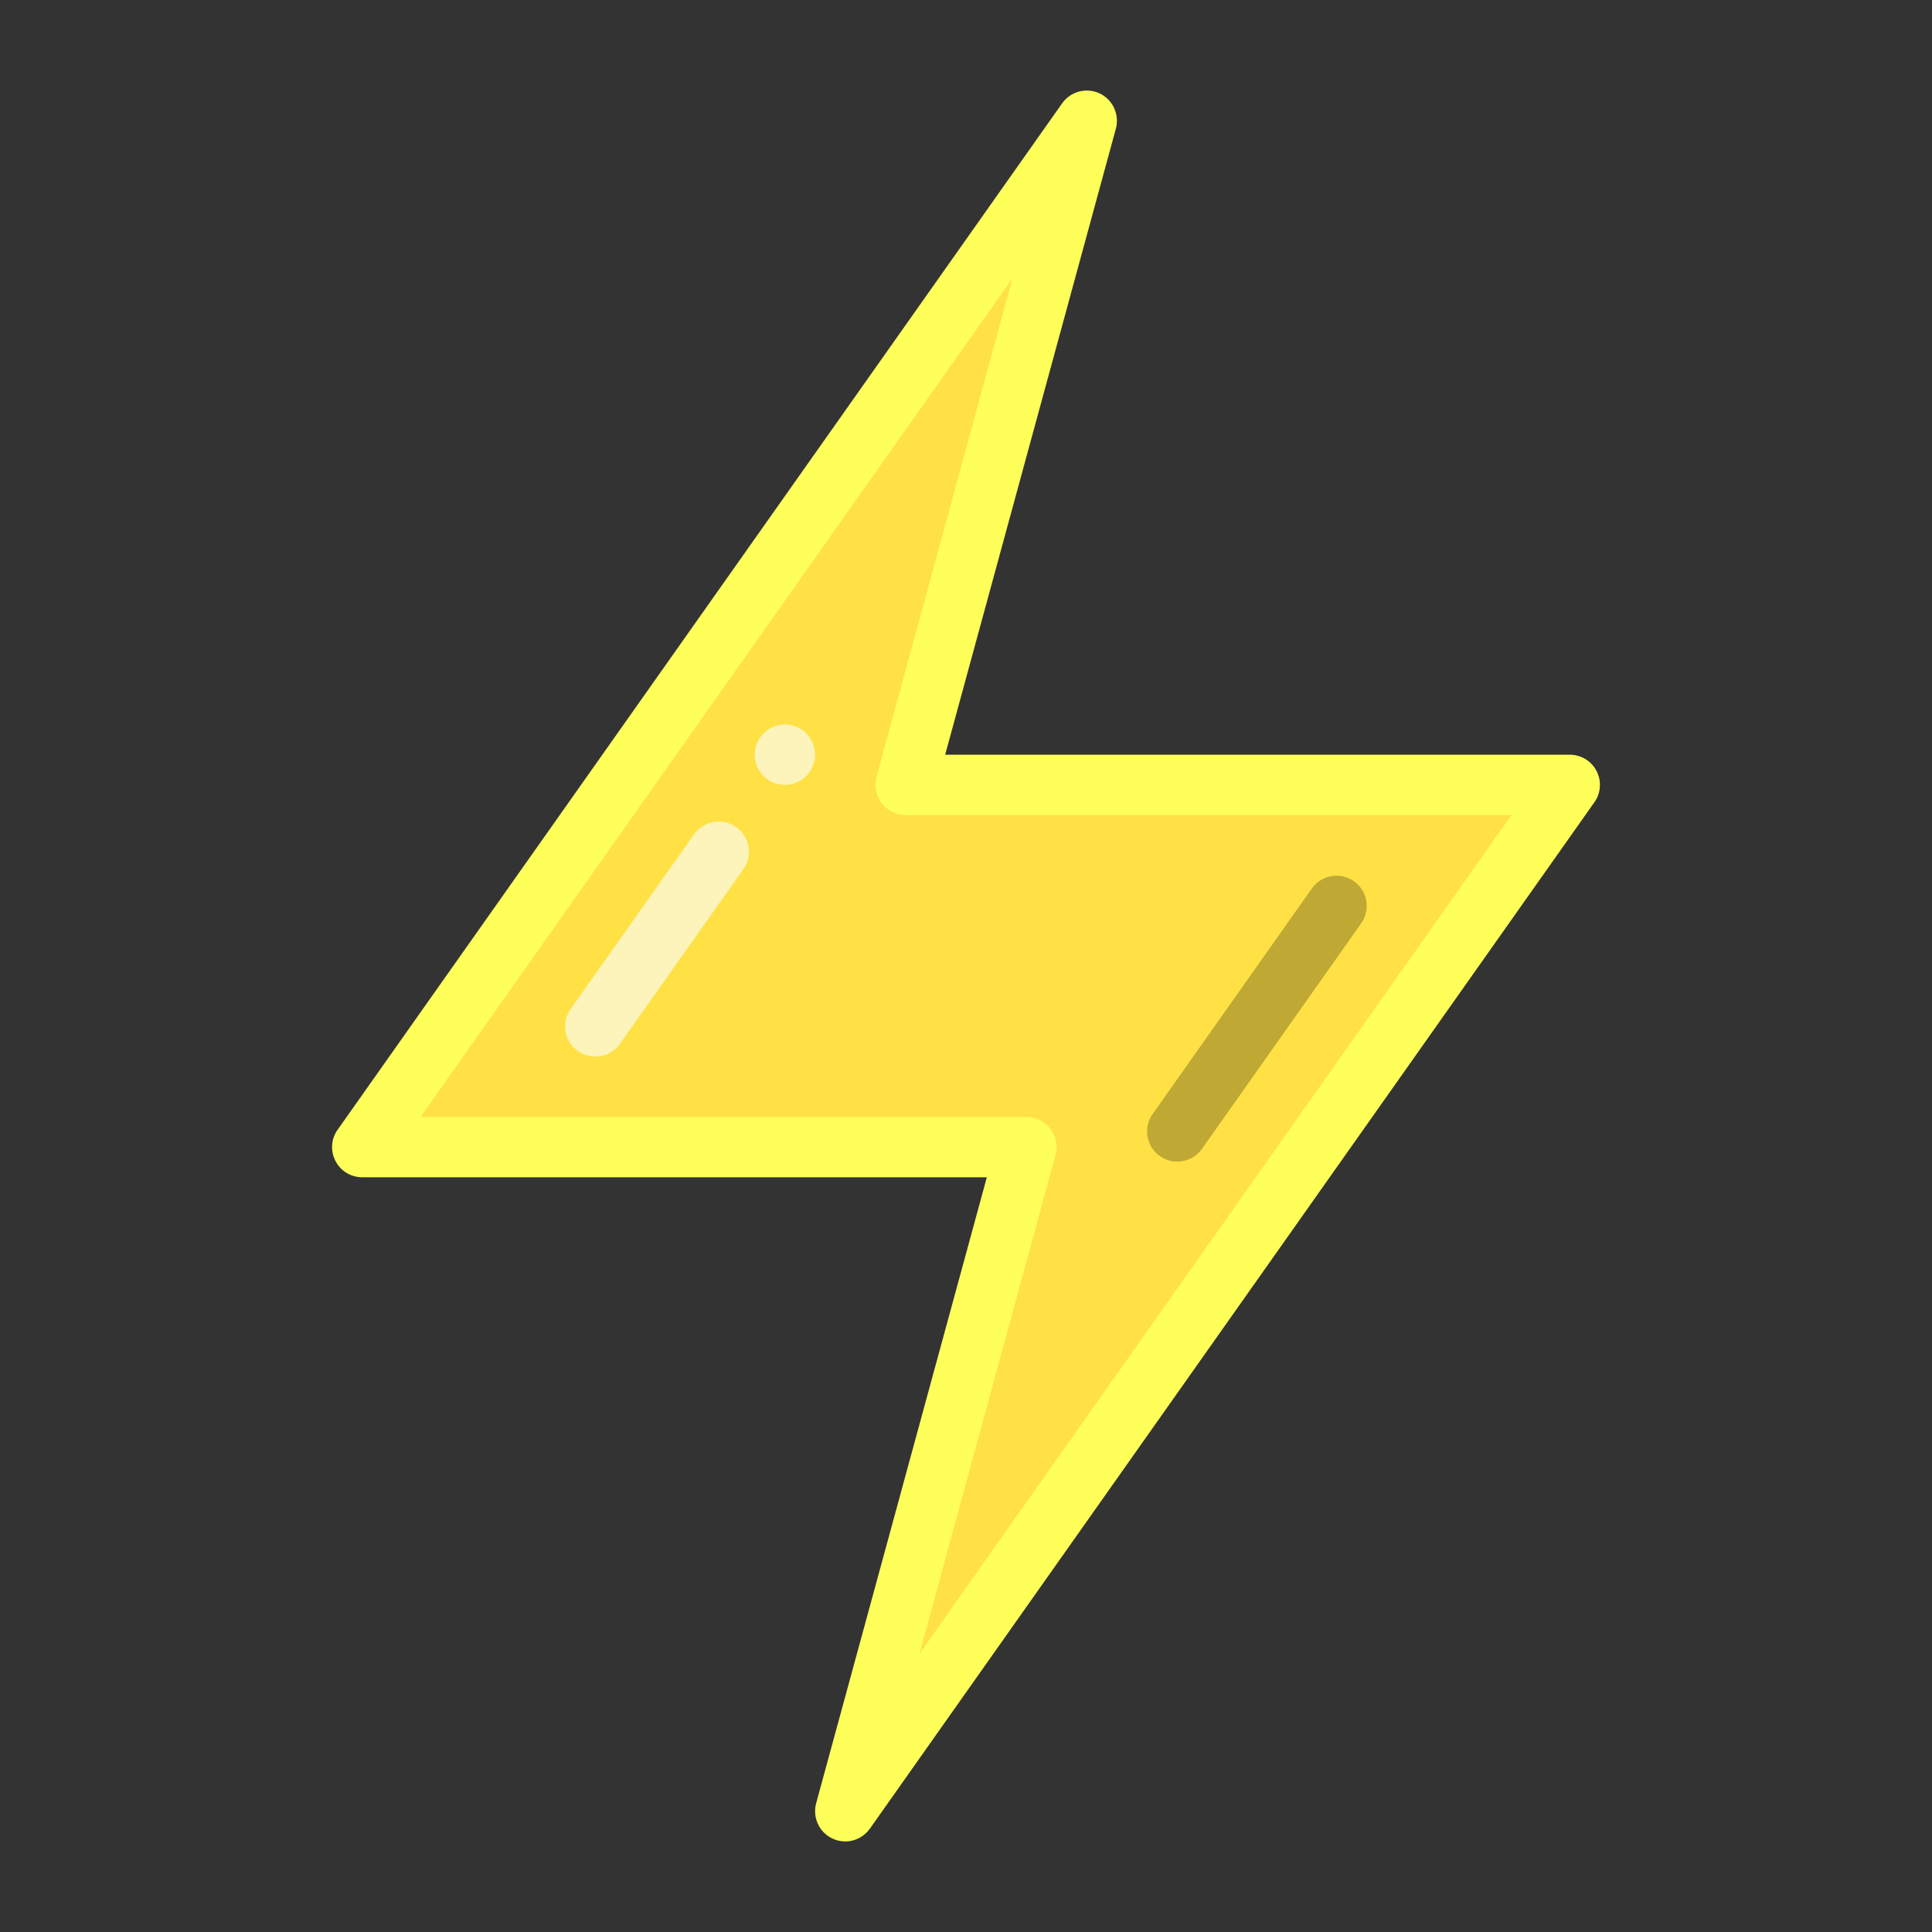 <svg width="28" height="28" viewBox="0 0 28 28" fill="none" xmlns="http://www.w3.org/2000/svg">
<rect x="0" y="0" width="28" height="28" fill="#333333" stroke="none"/>
<path d="M15.75 1.75L5.25 16.625H14.875L12.25 26.25L22.75 11.375H13.125L15.75 1.75Z" fill="#FFE145"/>
<path d="M8.627 15.312C8.547 15.312 8.468 15.29 8.4 15.248C8.332 15.207 8.276 15.147 8.239 15.076C8.202 15.005 8.186 14.925 8.191 14.845C8.197 14.765 8.224 14.688 8.27 14.623L10.064 12.085C10.132 11.993 10.233 11.931 10.347 11.913C10.46 11.894 10.575 11.921 10.669 11.987C10.762 12.053 10.826 12.154 10.847 12.266C10.867 12.379 10.843 12.495 10.778 12.59L8.985 15.127C8.944 15.185 8.891 15.232 8.829 15.264C8.766 15.296 8.697 15.313 8.627 15.312Z" fill="#FCF4BB"/>
<path d="M17.062 16.835C16.982 16.835 16.903 16.813 16.835 16.771C16.766 16.73 16.711 16.67 16.674 16.599C16.637 16.527 16.62 16.448 16.626 16.367C16.631 16.288 16.659 16.211 16.705 16.145L19.015 12.873C19.082 12.779 19.184 12.716 19.298 12.697C19.412 12.678 19.528 12.705 19.622 12.771C19.717 12.838 19.781 12.939 19.801 13.052C19.821 13.166 19.796 13.283 19.73 13.378L17.42 16.65C17.38 16.707 17.326 16.754 17.264 16.786C17.201 16.818 17.132 16.835 17.062 16.835Z" fill="#BFA934"/>
<path d="M11.375 11.375C11.617 11.375 11.812 11.179 11.812 10.938C11.812 10.696 11.617 10.5 11.375 10.5C11.133 10.5 10.938 10.696 10.938 10.938C10.938 11.179 11.133 11.375 11.375 11.375Z" fill="#FCF4BB"/>
<path d="M12.25 26.688C12.183 26.687 12.116 26.672 12.056 26.642C11.996 26.612 11.943 26.569 11.902 26.515C11.862 26.462 11.834 26.4 11.821 26.334C11.808 26.268 11.81 26.2 11.828 26.135L14.302 17.062H5.25C5.17 17.062 5.091 17.04 5.023 16.999C4.954 16.957 4.898 16.897 4.862 16.826C4.825 16.755 4.808 16.675 4.814 16.595C4.819 16.515 4.846 16.438 4.893 16.373L15.393 1.498C15.452 1.414 15.539 1.353 15.639 1.327C15.738 1.301 15.844 1.31 15.937 1.354C16.03 1.398 16.104 1.473 16.147 1.567C16.19 1.66 16.199 1.766 16.172 1.865L13.698 10.938H22.75C22.83 10.938 22.909 10.96 22.977 11.001C23.046 11.043 23.102 11.102 23.138 11.174C23.175 11.245 23.192 11.325 23.186 11.405C23.181 11.485 23.154 11.562 23.107 11.627L12.607 26.502C12.567 26.559 12.513 26.606 12.451 26.638C12.389 26.671 12.32 26.688 12.25 26.688ZM6.094 16.188H14.875C14.942 16.188 15.009 16.203 15.069 16.233C15.129 16.263 15.182 16.306 15.223 16.359C15.264 16.413 15.291 16.475 15.304 16.541C15.317 16.607 15.315 16.675 15.297 16.74L13.326 23.967L21.906 11.812H13.125C13.058 11.812 12.991 11.797 12.931 11.767C12.871 11.737 12.818 11.694 12.777 11.64C12.736 11.587 12.709 11.525 12.696 11.459C12.683 11.393 12.685 11.325 12.703 11.26L14.674 4.033L6.094 16.188Z" fill="#FFFF5A"/>
</svg>
